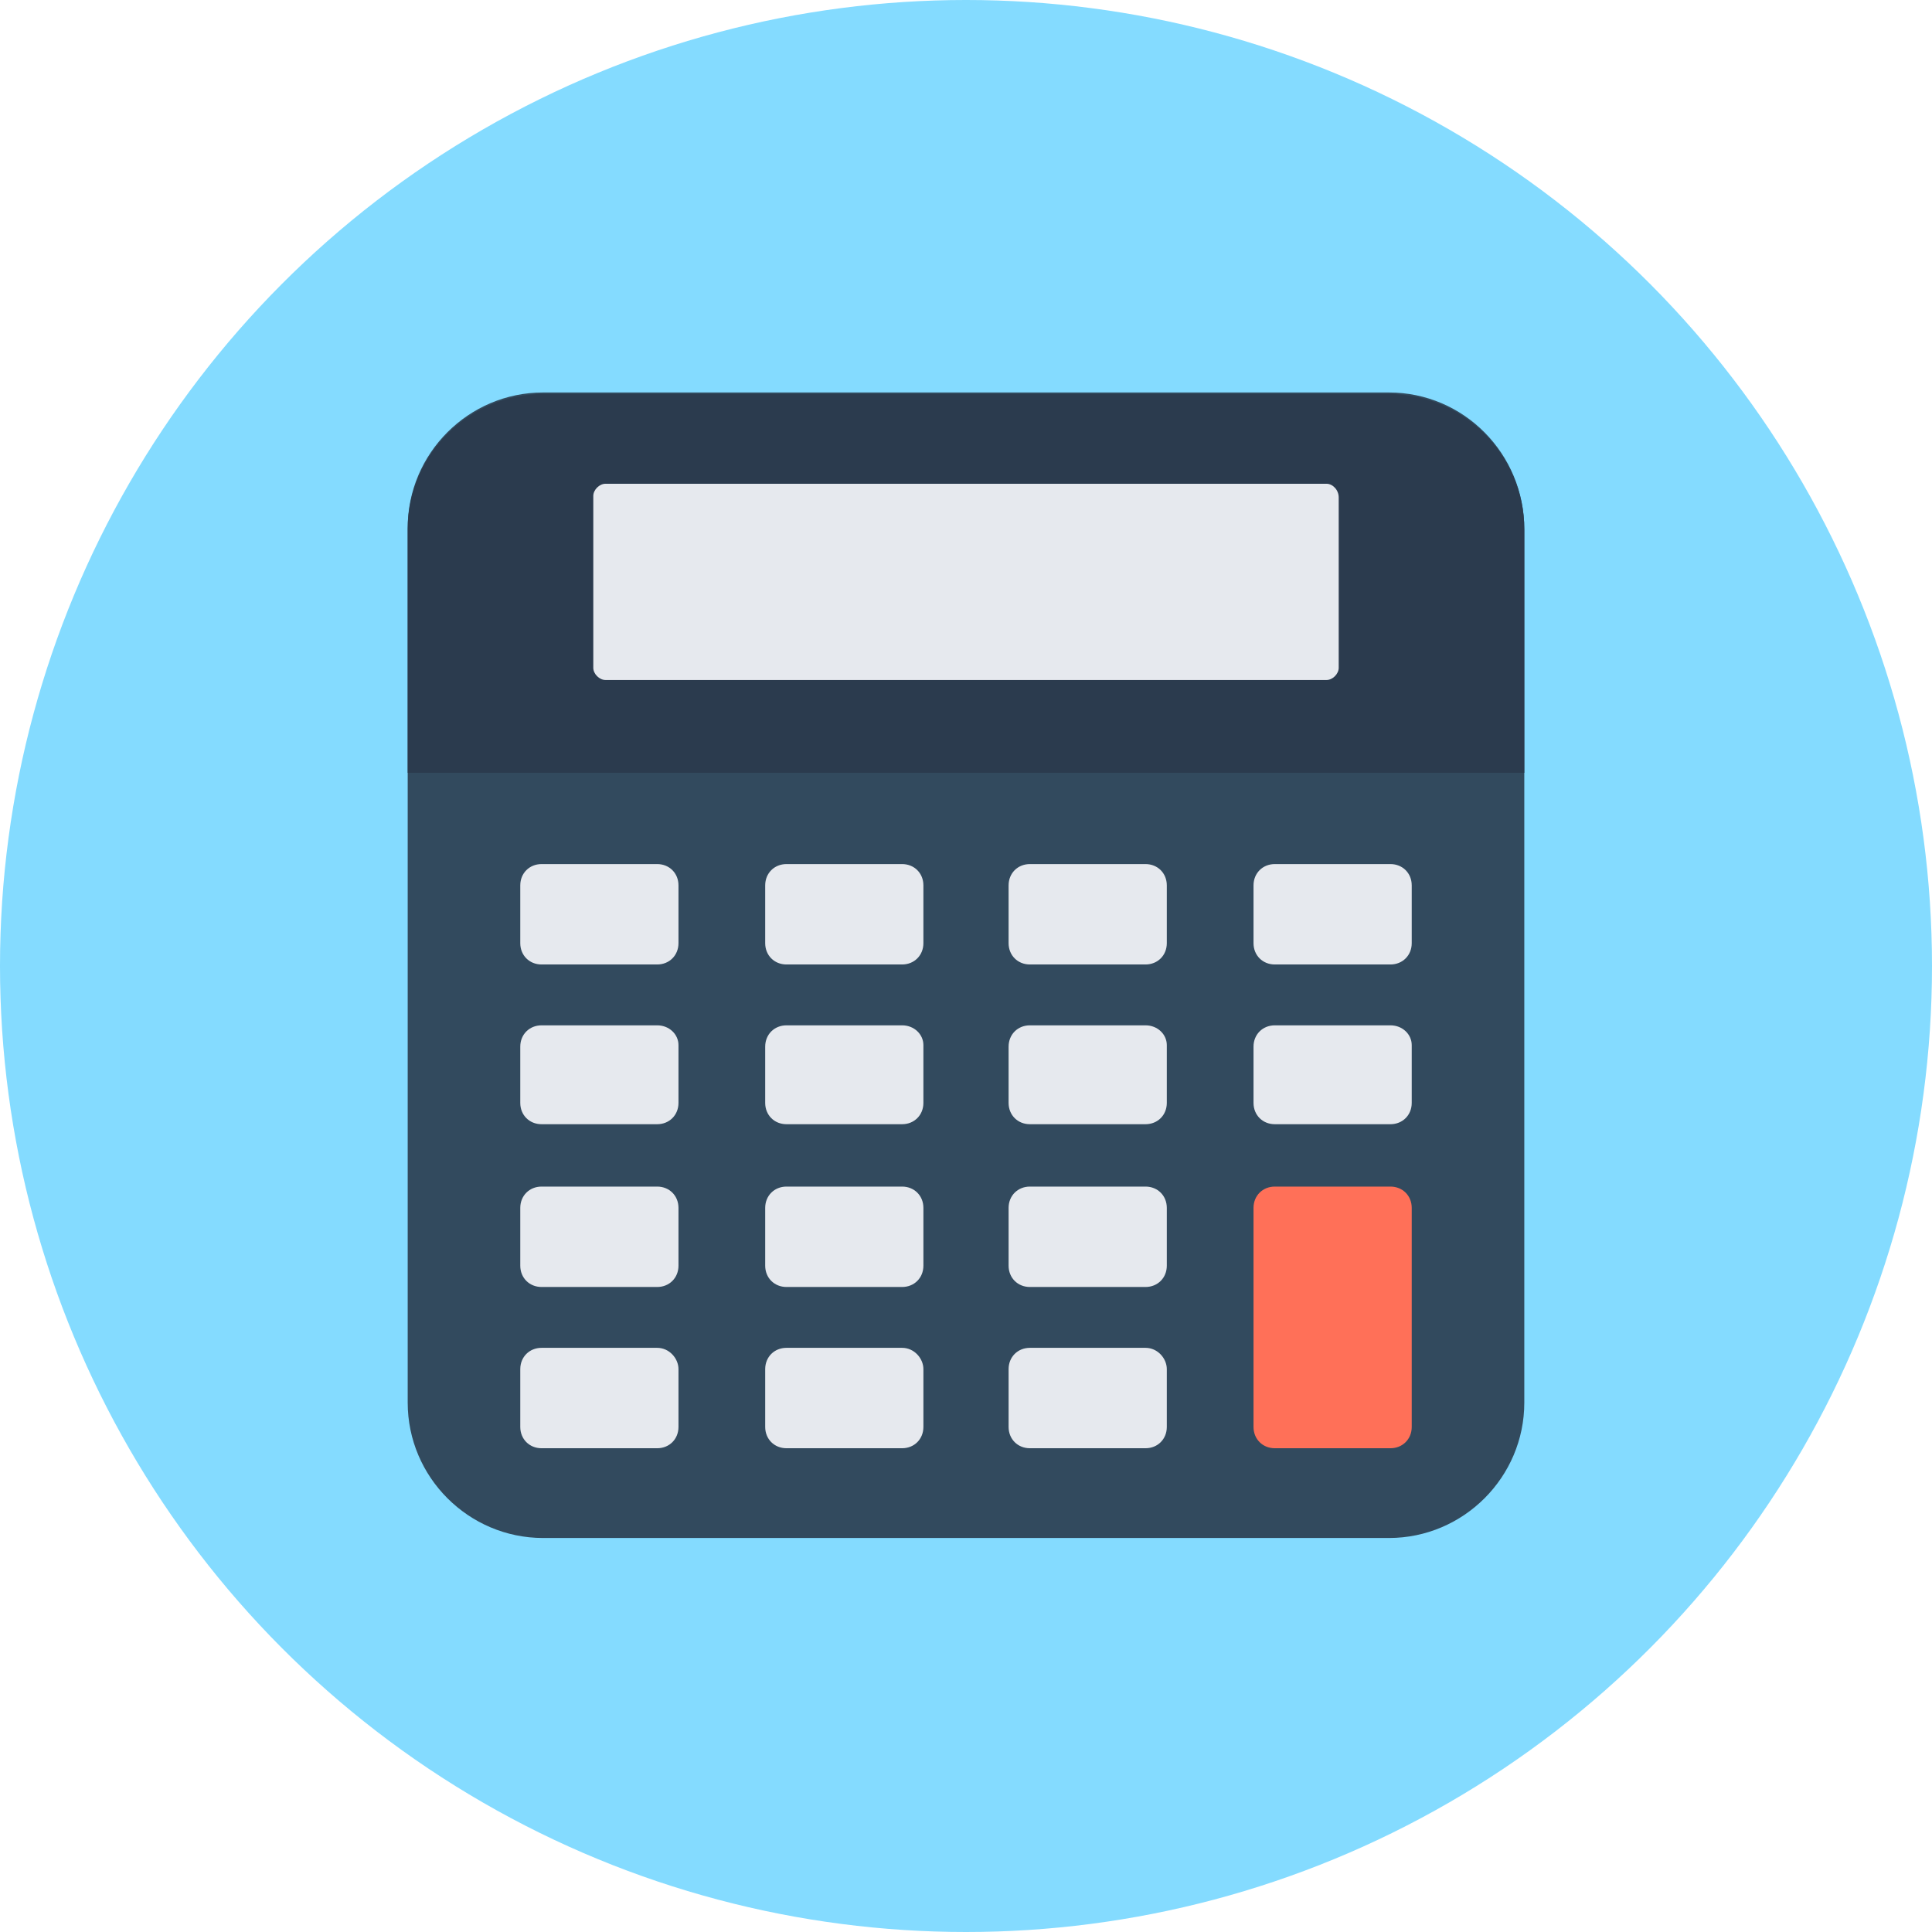 <?xml version="1.0" encoding="iso-8859-1"?>
<!-- Generator: Adobe Illustrator 19.0.0, SVG Export Plug-In . SVG Version: 6.00 Build 0)  -->
<svg xmlns="http://www.w3.org/2000/svg" xmlns:xlink="http://www.w3.org/1999/xlink" version="1.1" id="Layer_1" x="0px" y="0px" viewBox="0 0 508 508" style="enable-background:new 0 0 508 508;" xml:space="preserve">
<circle style="fill:#84DBFF;" cx="254" cy="254" r="254"/>
<path style="fill:#324A5E;" d="M365.2,103.2H142.8c-19.6,0-35.6,16-35.6,35.6v230c0,19.6,16,35.6,35.6,35.6h222.4  c19.6,0,35.6-16,35.6-35.6V139.2C400.8,119.2,384.8,103.2,365.2,103.2z"/>
<path style="fill:#2B3B4E;" d="M400.8,203.2v-64c0-19.6-16-35.6-35.6-35.6H142.8c-19.6,0-35.6,16-35.6,35.6v64H400.8z"/>
<g>
	<path style="fill:#E6E9EE;" d="M348.8,127.2H159.2c-1.6,0-3.2,1.6-3.2,3.2v45.2c0,1.6,1.6,3.2,3.2,3.2h189.6c1.6,0,3.2-1.6,3.2-3.2   v-44.8C352,128.8,350.4,127.2,348.8,127.2z"/>
	<path style="fill:#E6E9EE;" d="M172.8,227.2h-30.4c-3.2,0-5.6,2.4-5.6,5.6V248c0,3.2,2.4,5.6,5.6,5.6h30.4c3.2,0,5.6-2.4,5.6-5.6   v-15.2C178.4,229.6,176,227.2,172.8,227.2z"/>
	<path style="fill:#E6E9EE;" d="M237.2,227.2h-30.4c-3.2,0-5.6,2.4-5.6,5.6V248c0,3.2,2.4,5.6,5.6,5.6h30.4c3.2,0,5.6-2.4,5.6-5.6   v-15.2C242.8,229.6,240.4,227.2,237.2,227.2z"/>
	<path style="fill:#E6E9EE;" d="M301.2,227.2h-30.4c-3.2,0-5.6,2.4-5.6,5.6V248c0,3.2,2.4,5.6,5.6,5.6h30.4c3.2,0,5.6-2.4,5.6-5.6   v-15.2C306.8,229.6,304.4,227.2,301.2,227.2z"/>
	<path style="fill:#E6E9EE;" d="M365.6,227.2h-30.4c-3.2,0-5.6,2.4-5.6,5.6V248c0,3.2,2.4,5.6,5.6,5.6h30.4c3.2,0,5.6-2.4,5.6-5.6   v-15.2C371.2,229.6,368.8,227.2,365.6,227.2z"/>
	<path style="fill:#E6E9EE;" d="M172.8,269.6h-30.4c-3.2,0-5.6,2.4-5.6,5.6V290c0,3.2,2.4,5.6,5.6,5.6h30.4c3.2,0,5.6-2.4,5.6-5.6   v-15.2C178.4,272,176,269.6,172.8,269.6z"/>
	<path style="fill:#E6E9EE;" d="M237.2,269.6h-30.4c-3.2,0-5.6,2.4-5.6,5.6V290c0,3.2,2.4,5.6,5.6,5.6h30.4c3.2,0,5.6-2.4,5.6-5.6   v-15.2C242.8,272,240.4,269.6,237.2,269.6z"/>
	<path style="fill:#E6E9EE;" d="M301.2,269.6h-30.4c-3.2,0-5.6,2.4-5.6,5.6V290c0,3.2,2.4,5.6,5.6,5.6h30.4c3.2,0,5.6-2.4,5.6-5.6   v-15.2C306.8,272,304.4,269.6,301.2,269.6z"/>
	<path style="fill:#E6E9EE;" d="M365.6,269.6h-30.4c-3.2,0-5.6,2.4-5.6,5.6V290c0,3.2,2.4,5.6,5.6,5.6h30.4c3.2,0,5.6-2.4,5.6-5.6   v-15.2C371.2,272,368.8,269.6,365.6,269.6z"/>
	<path style="fill:#E6E9EE;" d="M172.8,312h-30.4c-3.2,0-5.6,2.4-5.6,5.6v15.2c0,3.2,2.4,5.6,5.6,5.6h30.4c3.2,0,5.6-2.4,5.6-5.6   v-15.2C178.4,314.4,176,312,172.8,312z"/>
	<path style="fill:#E6E9EE;" d="M237.2,312h-30.4c-3.2,0-5.6,2.4-5.6,5.6v15.2c0,3.2,2.4,5.6,5.6,5.6h30.4c3.2,0,5.6-2.4,5.6-5.6   v-15.2C242.8,314.4,240.4,312,237.2,312z"/>
	<path style="fill:#E6E9EE;" d="M301.2,312h-30.4c-3.2,0-5.6,2.4-5.6,5.6v15.2c0,3.2,2.4,5.6,5.6,5.6h30.4c3.2,0,5.6-2.4,5.6-5.6   v-15.2C306.8,314.4,304.4,312,301.2,312z"/>
	<path style="fill:#E6E9EE;" d="M172.8,354.4h-30.4c-3.2,0-5.6,2.4-5.6,5.6v15.2c0,3.2,2.4,5.6,5.6,5.6h30.4c3.2,0,5.6-2.4,5.6-5.6   V360C178.4,357.2,176,354.4,172.8,354.4z"/>
	<path style="fill:#E6E9EE;" d="M237.2,354.4h-30.4c-3.2,0-5.6,2.4-5.6,5.6v15.2c0,3.2,2.4,5.6,5.6,5.6h30.4c3.2,0,5.6-2.4,5.6-5.6   V360C242.8,357.2,240.4,354.4,237.2,354.4z"/>
	<path style="fill:#E6E9EE;" d="M301.2,354.4h-30.4c-3.2,0-5.6,2.4-5.6,5.6v15.2c0,3.2,2.4,5.6,5.6,5.6h30.4c3.2,0,5.6-2.4,5.6-5.6   V360C306.8,357.2,304.4,354.4,301.2,354.4z"/>
</g>
<path style="fill:#FF7058;" d="M365.6,312h-30.4c-3.2,0-5.6,2.4-5.6,5.6v57.6c0,3.2,2.4,5.6,5.6,5.6h30.4c3.2,0,5.6-2.4,5.6-5.6  v-57.6C371.2,314.4,368.8,312,365.6,312z"/>
<g>
</g>
<g>
</g>
<g>
</g>
<g>
</g>
<g>
</g>
<g>
</g>
<g>
</g>
<g>
</g>
<g>
</g>
<g>
</g>
<g>
</g>
<g>
</g>
<g>
</g>
<g>
</g>
<g>
</g>
</svg>

